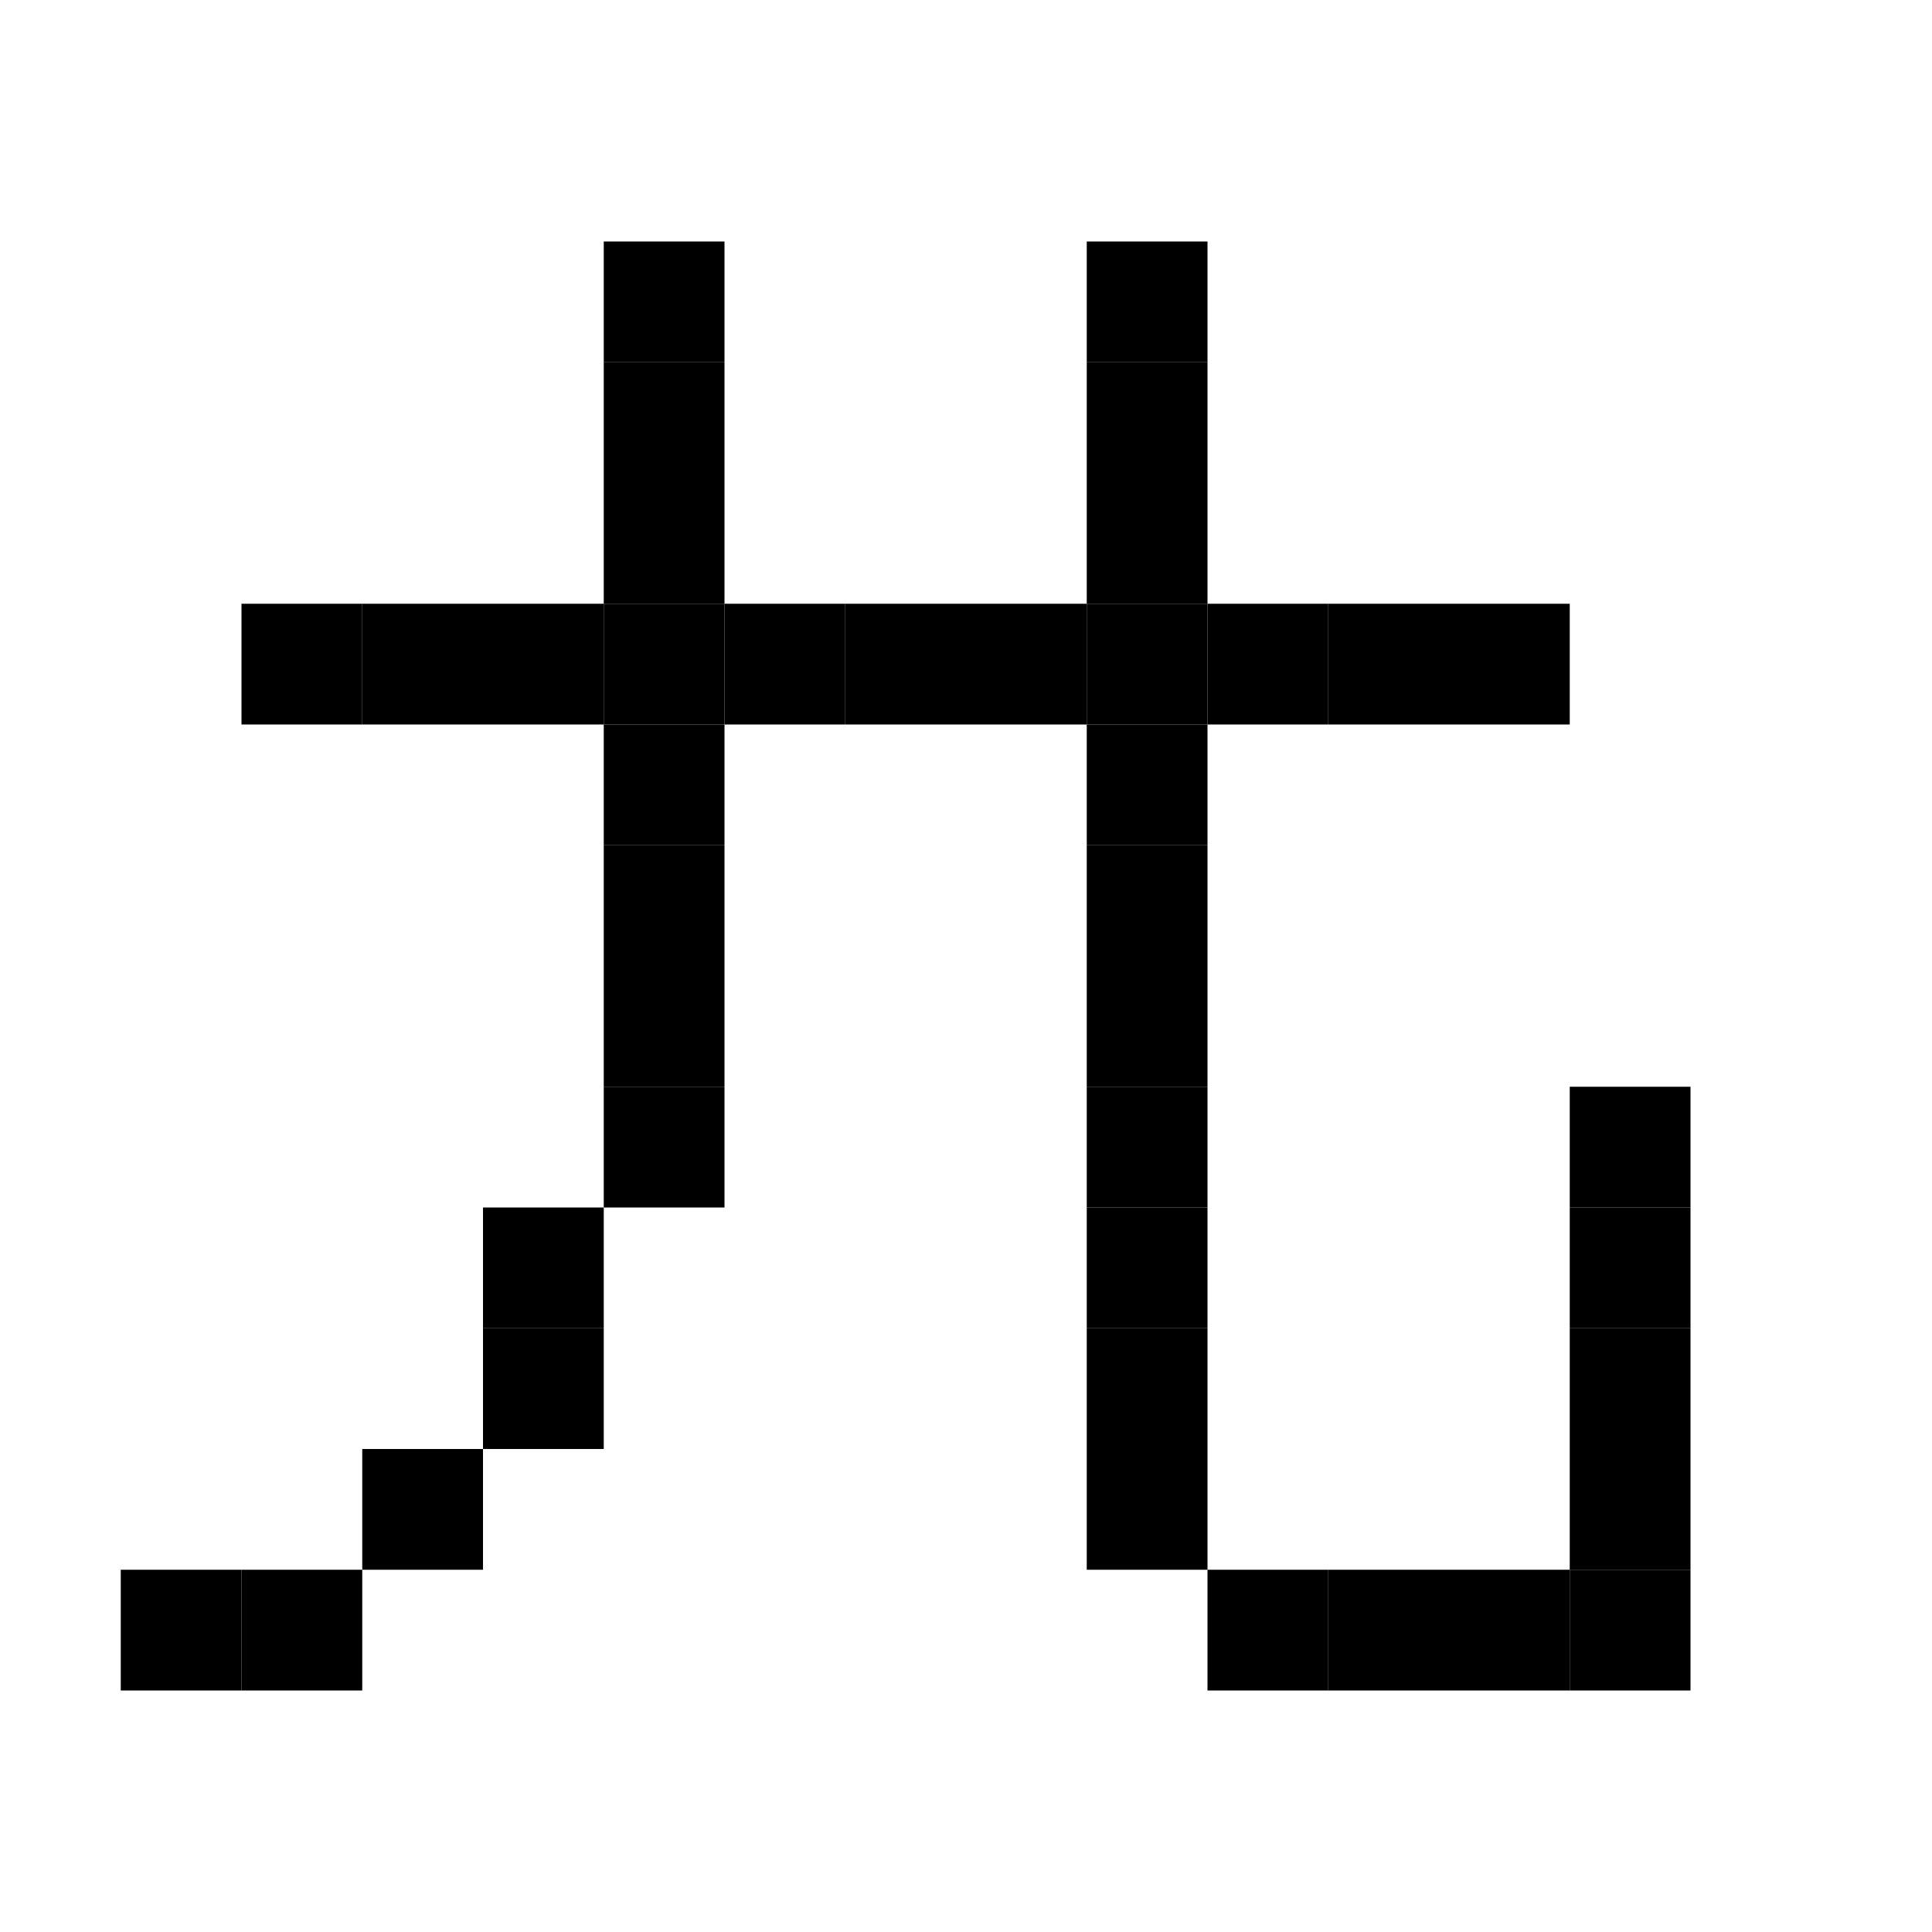<svg viewBox="0 0 16 16" xmlns="http://www.w3.org/2000/svg">  <rect width="1" height="1" x="5" y="2" />
  <rect width="1" height="1" x="9" y="2" />
  <rect width="1" height="1" x="5" y="3" />
  <rect width="1" height="1" x="9" y="3" />
  <rect width="1" height="1" x="5" y="4" />
  <rect width="1" height="1" x="9" y="4" />
  <rect width="1" height="1" x="2" y="5" />
  <rect width="1" height="1" x="3" y="5" />
  <rect width="1" height="1" x="4" y="5" />
  <rect width="1" height="1" x="5" y="5" />
  <rect width="1" height="1" x="6" y="5" />
  <rect width="1" height="1" x="7" y="5" />
  <rect width="1" height="1" x="8" y="5" />
  <rect width="1" height="1" x="9" y="5" />
  <rect width="1" height="1" x="10" y="5" />
  <rect width="1" height="1" x="11" y="5" />
  <rect width="1" height="1" x="12" y="5" />
  <rect width="1" height="1" x="5" y="6" />
  <rect width="1" height="1" x="9" y="6" />
  <rect width="1" height="1" x="5" y="7" />
  <rect width="1" height="1" x="9" y="7" />
  <rect width="1" height="1" x="5" y="8" />
  <rect width="1" height="1" x="9" y="8" />
  <rect width="1" height="1" x="5" y="9" />
  <rect width="1" height="1" x="9" y="9" />
  <rect width="1" height="1" x="13" y="9" />
  <rect width="1" height="1" x="4" y="10" />
  <rect width="1" height="1" x="9" y="10" />
  <rect width="1" height="1" x="13" y="10" />
  <rect width="1" height="1" x="4" y="11" />
  <rect width="1" height="1" x="9" y="11" />
  <rect width="1" height="1" x="13" y="11" />
  <rect width="1" height="1" x="3" y="12" />
  <rect width="1" height="1" x="9" y="12" />
  <rect width="1" height="1" x="13" y="12" />
  <rect width="1" height="1" x="1" y="13" />
  <rect width="1" height="1" x="2" y="13" />
  <rect width="1" height="1" x="10" y="13" />
  <rect width="1" height="1" x="11" y="13" />
  <rect width="1" height="1" x="12" y="13" />
  <rect width="1" height="1" x="13" y="13" />
</svg>